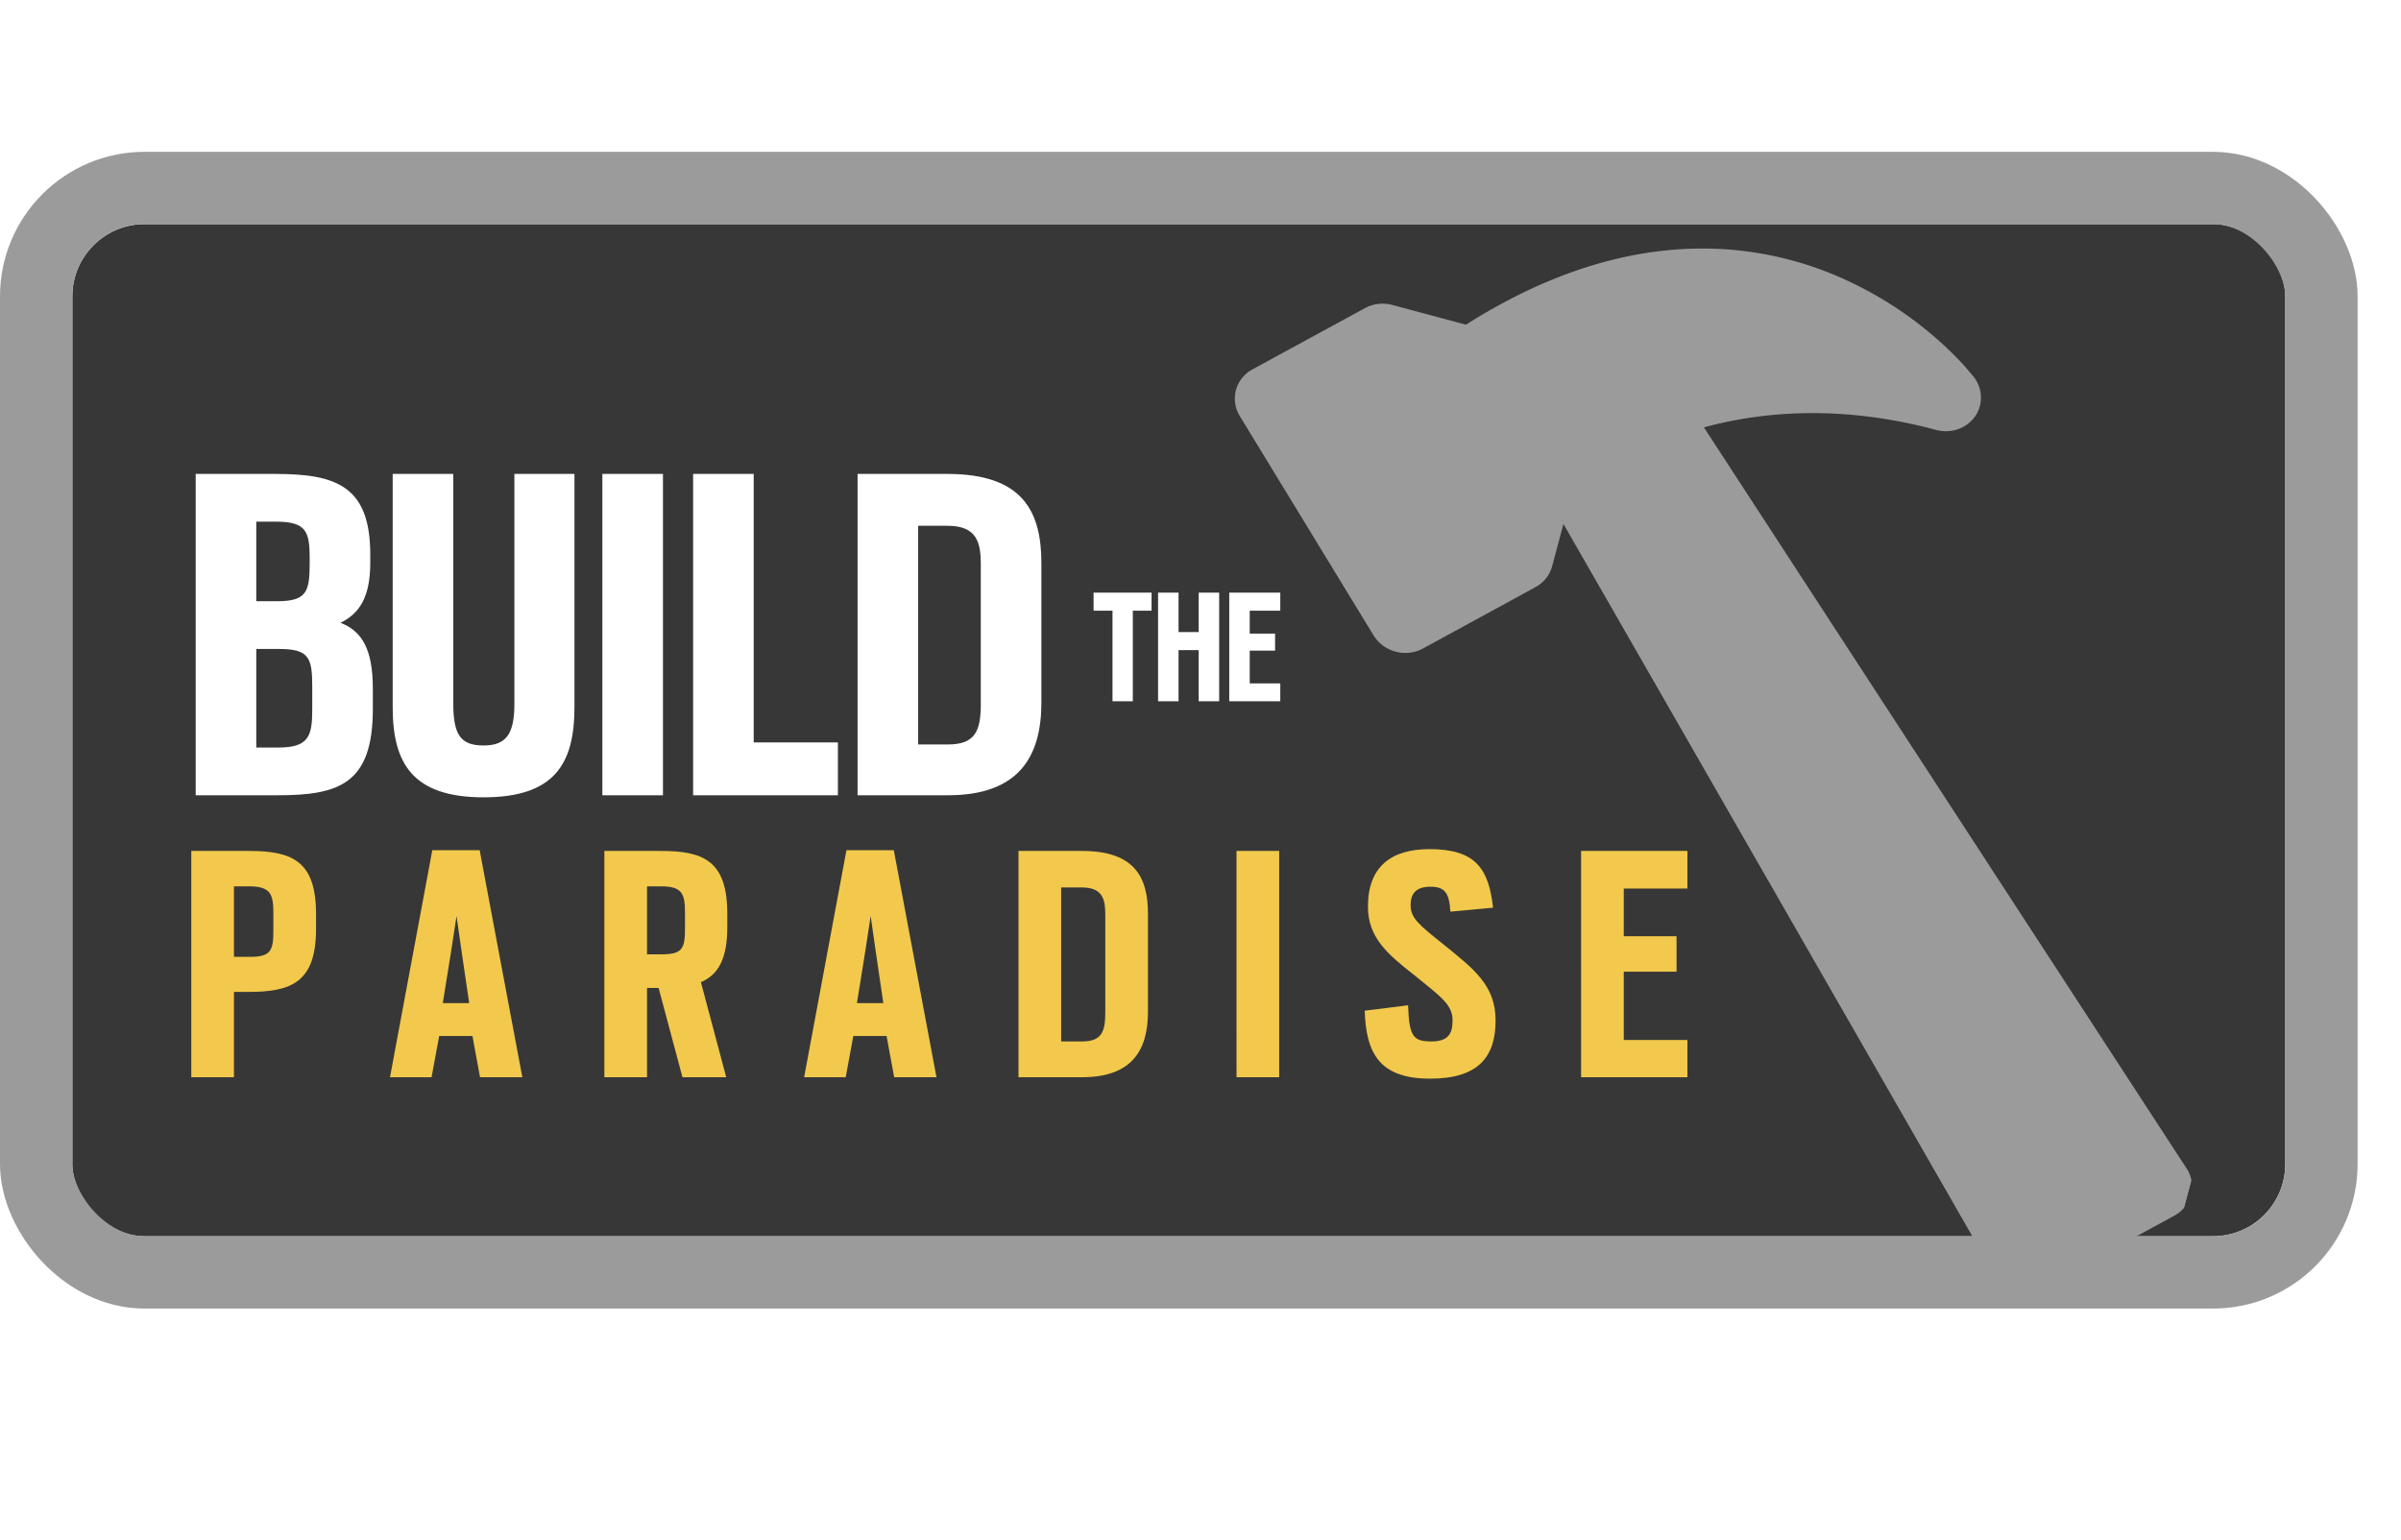<svg xmlns="http://www.w3.org/2000/svg" width="332" height="213" fill="none" viewBox="0 0 332 213">
  <g filter="url(#filter0_i)">
    <rect width="306" height="140" x="10" y="31" fill="#373737" rx="10"/>
  </g>
  <rect width="316" height="150" x="5" y="26" stroke="#9B9B9B" stroke-width="10" rx="15"/>
  <g clip-path="url(#clip0)">
    <g filter="url(#filter1_i)">
      <path fill="#9B9B9B" d="M273.086 53.623a4.523 4.523 0 00.829-2.762 4.742 4.742 0 00-1.007-2.752l-1.401-1.643c-5.016-5.403-11.206-9.692-18.115-12.55-12.526-5.107-29.944-6.166-50.685 6.993l-10.174-2.726a5.22 5.22 0 00-1.943-.145 5.02 5.02 0 00-1.835.577l-15.576 8.478a4.63 4.63 0 00-2.276 2.86 4.63 4.63 0 00.541 3.615l18.479 30.304a5.027 5.027 0 001.3 1.417 5.222 5.222 0 003.699.991 5.02 5.02 0 001.835-.577l15.583-8.505a4.627 4.627 0 002.277-2.86l1.571-5.861 59.151 103.073a4.911 4.911 0 001.202 1.707 5.238 5.238 0 003.937 1.363 5.041 5.041 0 002.018-.592l18.165-9.878a4.636 4.636 0 002.25-2.75 4.617 4.617 0 00-.392-3.525L235.608 55.111c8.331-2.25 19.167-3.111 32.101.354 1 .269 2.054.236 3.017-.094a4.782 4.782 0 002.36-1.748z"/>
    </g>
    <g filter="url(#filter2_d)">
      <path fill="#fff" d="M153.832 93h2.808V80.472h2.592v-2.496h-8.016v2.496h2.616V93zm11.918 0h2.832V77.976h-2.832v5.448h-2.785v-5.448h-2.831V93h2.831v-7.08h2.785V93zm4.227 0h7.056v-2.472h-4.224v-4.536h3.504V83.64h-3.504v-3.168h4.224v-2.496h-7.056V93z"/>
    </g>
  </g>
  <g filter="url(#filter3_d)">
    <path fill="#fff" d="M27.059 106h11.289c8.449 0 13.206-1.491 13.206-11.928v-2.84c0-5.396-1.491-7.952-4.473-9.088 2.627-1.278 4.118-3.55 4.118-8.307v-1.136c0-9.514-4.757-11.147-13.135-11.147H27.059V106zm8.378-6.603V85.765h3.124c4.118 0 4.615 1.136 4.615 5.183v3.195c0 3.692-.497 5.254-4.686 5.254h-3.053zm0-20.235V68.157h2.769c4.189 0 4.615 1.42 4.615 5.112v.639c0 3.976-.426 5.254-4.544 5.254h-2.84zm31.43 27.122c9.869 0 12.567-4.686 12.567-12.496V61.554h-8.307v31.808c0 4.26-1.207 5.751-4.26 5.751-3.195 0-4.19-1.491-4.19-5.822V61.554H54.3v32.305c0 7.81 2.84 12.425 12.567 12.425zM83.292 106h8.378V61.554h-8.378V106zm12.548 0h20.022v-7.313h-11.644V61.554H95.84V106zm22.742 0h12.496c9.798 0 12.922-5.325 12.922-12.851V73.908c0-7.313-2.698-12.354-12.993-12.354h-12.425V106zm8.378-7.029V68.725h4.047c4.047 0 4.615 2.272 4.615 5.325v19.312c0 3.763-.781 5.609-4.544 5.609h-4.118z"/>
  </g>
  <g filter="url(#filter4_d)">
    <path fill="#F2C94C" d="M26.45 145h5.9v-11.8h2.05c5.9 0 9.3-1.35 9.3-8.7v-2.1c0-7.35-3.35-8.7-9.3-8.7h-7.95V145zm5.9-16.65v-9.75h2.15c2.95 0 3.3 1.15 3.3 3.7v2.4c0 2.8-.35 3.65-3.25 3.65h-2.2zM53.927 145h5.75l1.05-5.7h4.6l1.05 5.7h5.85l-5.9-31.4h-6.55l-5.85 31.4zm7.3-10.25l1.15-7.15.75-4.9.7 4.9 1.05 7.15h-3.65zM83.569 145h5.9v-12.35h1.6l3.3 12.35h6.05l-3.5-13.15c2.35-1 3.65-3.15 3.65-7.6v-1.85c0-7.35-3.3-8.7-9.2-8.7h-7.8V145zm5.9-17v-9.4h2c2.95 0 3.25 1.15 3.25 3.7v2.05c0 2.8-.3 3.65-3.2 3.65h-2.05zm21.724 17h5.75l1.05-5.7h4.6l1.05 5.7h5.85l-5.9-31.4h-6.55l-5.85 31.4zm7.3-10.25l1.15-7.15.75-4.9.7 4.9 1.05 7.15h-3.65zM140.835 145h8.8c6.9 0 9.1-3.75 9.1-9.05V122.4c0-5.15-1.9-8.7-9.15-8.7h-8.75V145zm5.9-4.95v-21.3h2.85c2.85 0 3.25 1.6 3.25 3.75v13.6c0 2.65-.55 3.95-3.2 3.95h-2.9zm24.247 4.95h5.9v-31.3h-5.9V145zm26.772.2c6.65 0 9.05-3 9.05-8.05 0-4.9-3.05-7.15-7.3-10.6-3.25-2.6-4.45-3.55-4.45-5.35 0-1.45.6-2.55 2.75-2.55 2 0 2.6.9 2.75 3.45l5.9-.55c-.6-5.5-2.5-8.1-8.8-8.1-5.2 0-8.5 2.35-8.5 7.95 0 4.25 2.65 6.55 6.5 9.55 3.7 3 5.2 4.05 5.2 6.2 0 1.7-.5 2.9-2.9 2.9-2.5 0-3.1-.6-3.25-5l-6 .75c.2 5.6 1.8 9.4 9.05 9.4zm20.874-.2h14.7v-5.15h-8.8v-9.45h7.3v-4.9h-7.3v-6.6h8.8v-5.2h-14.7V145z"/>
  </g>
  <defs>
    <filter id="filter0_i" width="326" height="160" x="0" y="21" color-interpolation-filters="sRGB" filterUnits="userSpaceOnUse">
      <feFlood flood-opacity="0" result="BackgroundImageFix"/>
      <feBlend in="SourceGraphic" in2="BackgroundImageFix" result="shape"/>
      <feColorMatrix in="SourceAlpha" result="hardAlpha" values="0 0 0 0 0 0 0 0 0 0 0 0 0 0 0 0 0 0 127 0"/>
      <feOffset/>
      <feGaussianBlur stdDeviation="29"/>
      <feComposite in2="hardAlpha" k2="-1" k3="1" operator="arithmetic"/>
      <feColorMatrix values="0 0 0 0 0 0 0 0 0 0 0 0 0 0 0 0 0 0 0.27 0"/>
      <feBlend in2="shape" result="effect1_innerShadow"/>
    </filter>
    <filter id="filter1_i" width="132.347" height="148.259" x="170.749" y="30.376" color-interpolation-filters="sRGB" filterUnits="userSpaceOnUse">
      <feFlood flood-opacity="0" result="BackgroundImageFix"/>
      <feBlend in="SourceGraphic" in2="BackgroundImageFix" result="shape"/>
      <feColorMatrix in="SourceAlpha" result="hardAlpha" values="0 0 0 0 0 0 0 0 0 0 0 0 0 0 0 0 0 0 127 0"/>
      <feOffset dy="4"/>
      <feGaussianBlur stdDeviation="2"/>
      <feComposite in2="hardAlpha" k2="-1" k3="1" operator="arithmetic"/>
      <feColorMatrix values="0 0 0 0 0 0 0 0 0 0 0 0 0 0 0 0 0 0 0.25 0"/>
      <feBlend in2="shape" result="effect1_innerShadow"/>
    </filter>
    <filter id="filter2_d" width="33.817" height="23.024" x="147.216" y="77.976" color-interpolation-filters="sRGB" filterUnits="userSpaceOnUse">
      <feFlood flood-opacity="0" result="BackgroundImageFix"/>
      <feColorMatrix in="SourceAlpha" result="hardAlpha" values="0 0 0 0 0 0 0 0 0 0 0 0 0 0 0 0 0 0 127 0"/>
      <feOffset dy="4"/>
      <feGaussianBlur stdDeviation="2"/>
      <feComposite in2="hardAlpha" operator="out"/>
      <feColorMatrix values="0 0 0 0 0 0 0 0 0 0 0 0 0 0 0 0 0 0 0.25 0"/>
      <feBlend in2="BackgroundImageFix" result="effect1_dropShadow"/>
      <feBlend in="SourceGraphic" in2="effect1_dropShadow" result="shape"/>
    </filter>
    <filter id="filter3_d" width="124.941" height="52.73" x="23.059" y="61.554" color-interpolation-filters="sRGB" filterUnits="userSpaceOnUse">
      <feFlood flood-opacity="0" result="BackgroundImageFix"/>
      <feColorMatrix in="SourceAlpha" result="hardAlpha" values="0 0 0 0 0 0 0 0 0 0 0 0 0 0 0 0 0 0 127 0"/>
      <feOffset dy="4"/>
      <feGaussianBlur stdDeviation="2"/>
      <feComposite in2="hardAlpha" operator="out"/>
      <feColorMatrix values="0 0 0 0 0 0 0 0 0 0 0 0 0 0 0 0 0 0 0.25 0"/>
      <feBlend in2="BackgroundImageFix" result="effect1_dropShadow"/>
      <feBlend in="SourceGraphic" in2="effect1_dropShadow" result="shape"/>
    </filter>
    <filter id="filter4_d" width="214.878" height="39.75" x="22.45" y="113.45" color-interpolation-filters="sRGB" filterUnits="userSpaceOnUse">
      <feFlood flood-opacity="0" result="BackgroundImageFix"/>
      <feColorMatrix in="SourceAlpha" result="hardAlpha" values="0 0 0 0 0 0 0 0 0 0 0 0 0 0 0 0 0 0 127 0"/>
      <feOffset dy="4"/>
      <feGaussianBlur stdDeviation="2"/>
      <feComposite in2="hardAlpha" operator="out"/>
      <feColorMatrix values="0 0 0 0 0 0 0 0 0 0 0 0 0 0 0 0 0 0 0.25 0"/>
      <feBlend in2="BackgroundImageFix" result="effect1_dropShadow"/>
      <feBlend in="SourceGraphic" in2="effect1_dropShadow" result="shape"/>
    </filter>
    <clipPath id="clip0">
      <path fill="#fff" d="M0 0h212v162.551H0z" transform="rotate(15 59.906 483.066)"/>
    </clipPath>
  </defs>
</svg>
